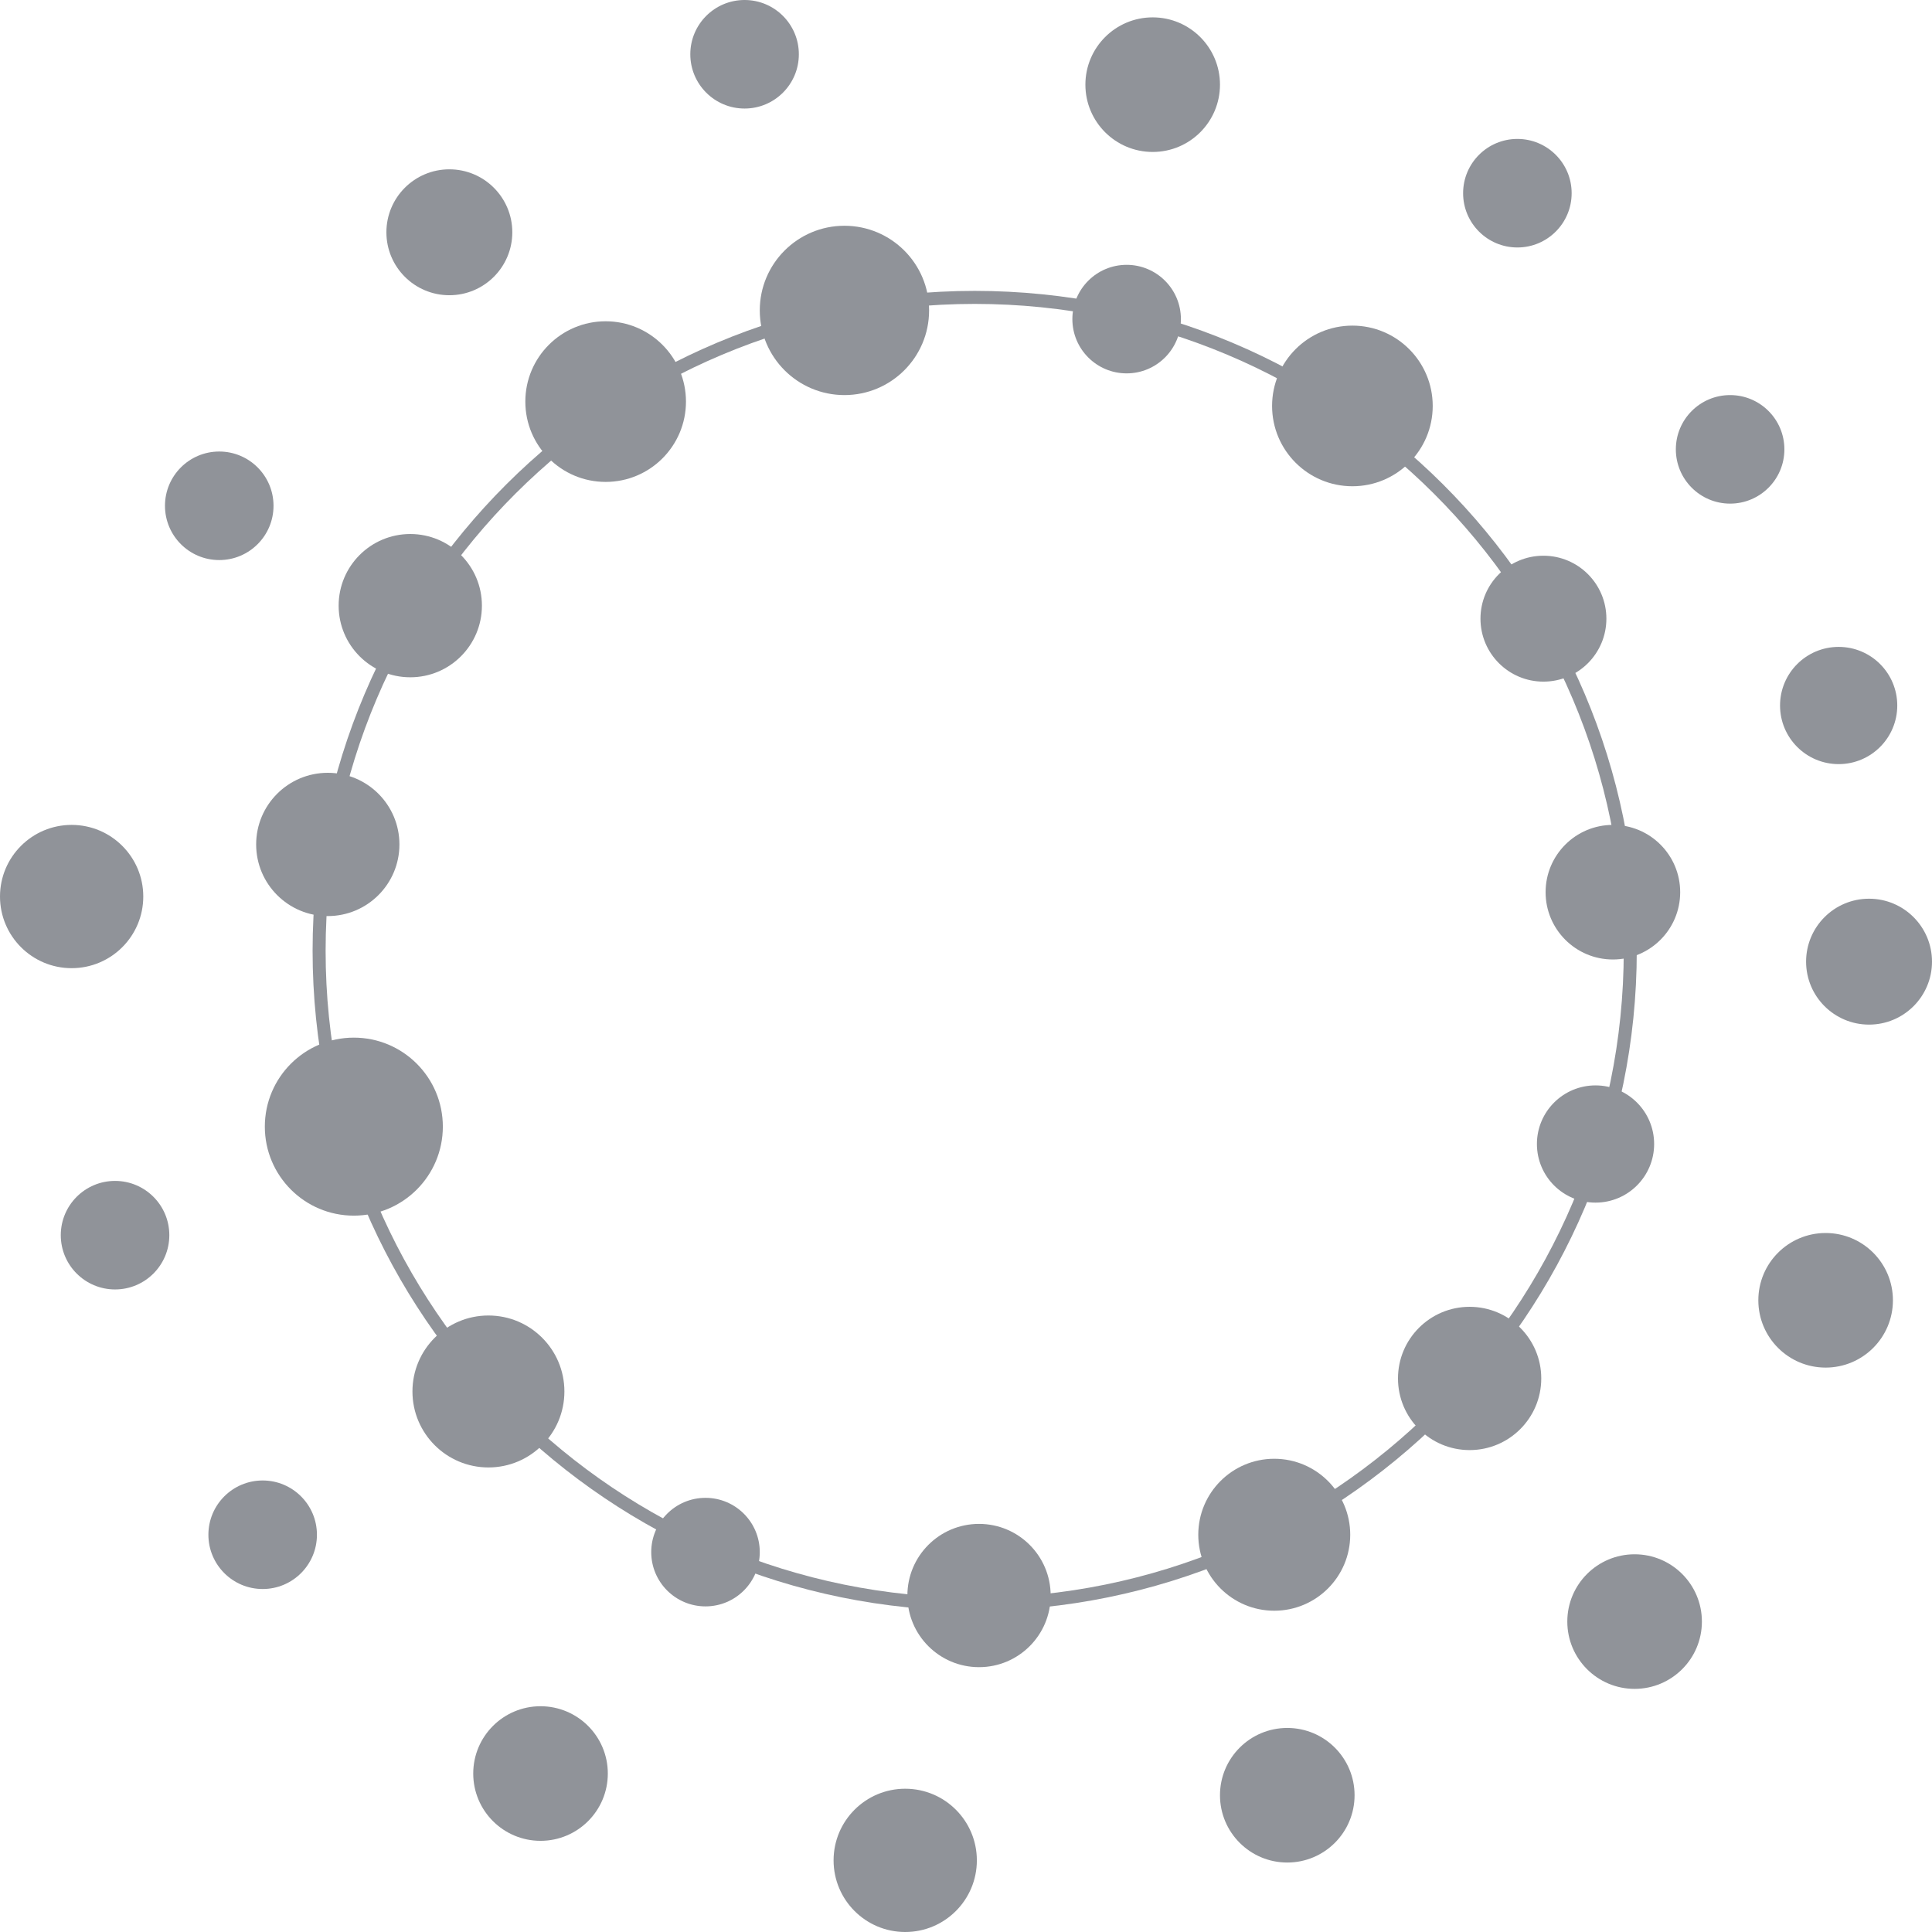 <svg width="445" height="445" viewBox="0 0 445 445" fill="none" xmlns="http://www.w3.org/2000/svg">
<path fill-rule="evenodd" clip-rule="evenodd" d="M224.5 368C307.076 368 374 301.281 374 219C374 136.719 307.076 70 224.5 70C141.924 70 75 136.719 75 219C75 301.281 141.924 368 224.5 368ZM224.5 371C308.723 371 377 302.947 377 219C377 135.053 308.723 67 224.5 67C140.277 67 72 135.053 72 219C72 302.947 140.277 371 224.5 371Z" fill="#909399"/>
<path d="M130 320.5C130 330.165 122.165 338 112.5 338C102.835 338 95 330.165 95 320.5C95 310.835 102.835 303 112.5 303C122.165 303 130 310.835 130 320.5Z" fill="#909399"/>
<path d="M175 357.5C175 364.404 169.404 370 162.5 370C155.596 370 150 364.404 150 357.5C150 350.596 155.596 345 162.5 345C169.404 345 175 350.596 175 357.5Z" fill="#909399"/>
<path d="M242 367.5C242 376.613 234.613 384 225.5 384C216.387 384 209 376.613 209 367.5C209 358.387 216.387 351 225.5 351C234.613 351 242 358.387 242 367.5Z" fill="#909399"/>
<path d="M311 353.5C311 363.165 303.165 371 293.5 371C283.835 371 276 363.165 276 353.5C276 343.835 283.835 336 293.5 336C303.165 336 311 343.835 311 353.5Z" fill="#909399"/>
<path d="M355 317.5C355 326.613 347.613 334 338.5 334C329.387 334 322 326.613 322 317.5C322 308.387 329.387 301 338.5 301C347.613 301 355 308.387 355 317.5Z" fill="#909399"/>
<path d="M381 263.5C381 270.956 374.956 277 367.5 277C360.044 277 354 270.956 354 263.5C354 256.044 360.044 250 367.5 250C374.956 250 381 256.044 381 263.5Z" fill="#909399"/>
<path d="M387 205.5C387 214.06 380.06 221 371.5 221C362.94 221 356 214.06 356 205.5C356 196.94 362.94 190 371.5 190C380.06 190 387 196.94 387 205.5Z" fill="#909399"/>
<path d="M370 142.5C370 150.508 363.508 157 355.5 157C347.492 157 341 150.508 341 142.5C341 134.492 347.492 128 355.5 128C363.508 128 370 134.492 370 142.5Z" fill="#909399"/>
<path d="M330 93.5C330 103.717 321.717 112 311.5 112C301.283 112 293 103.717 293 93.5C293 83.283 301.283 75 311.5 75C321.717 75 330 83.283 330 93.5Z" fill="#909399"/>
<path d="M272 73.5C272 80.404 266.404 86 259.5 86C252.596 86 247 80.404 247 73.5C247 66.596 252.596 61 259.5 61C266.404 61 272 66.596 272 73.5Z" fill="#909399"/>
<path d="M214 71.5C214 82.27 205.27 91 194.5 91C183.73 91 175 82.27 175 71.5C175 60.73 183.73 52 194.5 52C205.27 52 214 60.73 214 71.5Z" fill="#909399"/>
<path d="M158 92.5C158 102.717 149.717 111 139.5 111C129.283 111 121 102.717 121 92.5C121 82.283 129.283 74 139.5 74C149.717 74 158 82.283 158 92.5Z" fill="#909399"/>
<path d="M111 139.5C111 148.613 103.613 156 94.5 156C85.387 156 78 148.613 78 139.5C78 130.387 85.387 123 94.5 123C103.613 123 111 130.387 111 139.5Z" fill="#909399"/>
<path d="M63 116.5C63 123.404 57.404 129 50.5 129C43.596 129 38 123.404 38 116.5C38 109.596 43.596 104 50.5 104C57.404 104 63 109.596 63 116.5Z" fill="#909399"/>
<path d="M118 53.5C118 61.508 111.508 68 103.5 68C95.492 68 89 61.508 89 53.5C89 45.492 95.492 39 103.5 39C111.508 39 118 45.492 118 53.5Z" fill="#909399"/>
<path d="M184 12.5C184 19.404 178.404 25 171.5 25C164.596 25 159 19.404 159 12.5C159 5.596 164.596 0 171.5 0C178.404 0 184 5.596 184 12.5Z" fill="#909399"/>
<path d="M281 19.5C281 28.06 274.06 35 265.5 35C256.94 35 250 28.06 250 19.5C250 10.94 256.94 4 265.5 4C274.06 4 281 10.94 281 19.5Z" fill="#909399"/>
<path d="M362 44.5C362 51.404 356.404 57 349.5 57C342.596 57 337 51.404 337 44.5C337 37.596 342.596 32 349.5 32C356.404 32 362 37.596 362 44.5Z" fill="#909399"/>
<path d="M411 103.5C411 110.404 405.404 116 398.5 116C391.596 116 386 110.404 386 103.5C386 96.596 391.596 91 398.5 91C405.404 91 411 96.596 411 103.5Z" fill="#909399"/>
<path d="M437 162.5C437 169.956 430.956 176 423.5 176C416.044 176 410 169.956 410 162.5C410 155.044 416.044 149 423.5 149C430.956 149 437 155.044 437 162.5Z" fill="#909399"/>
<path d="M445 221.5C445 229.508 438.508 236 430.5 236C422.492 236 416 229.508 416 221.5C416 213.492 422.492 207 430.5 207C438.508 207 445 213.492 445 221.5Z" fill="#909399"/>
<path d="M436 299.5C436 308.06 429.06 315 420.5 315C411.94 315 405 308.06 405 299.5C405 290.94 411.94 284 420.5 284C429.06 284 436 290.94 436 299.5Z" fill="#909399"/>
<path d="M392 373.5C392 382.06 385.06 389 376.5 389C367.94 389 361 382.06 361 373.5C361 364.94 367.94 358 376.5 358C385.06 358 392 364.94 392 373.5Z" fill="#909399"/>
<path d="M312 413.5C312 422.06 305.06 429 296.5 429C287.94 429 281 422.06 281 413.5C281 404.94 287.94 398 296.5 398C305.06 398 312 404.94 312 413.5Z" fill="#909399"/>
<path d="M225 428.5C225 437.613 217.613 445 208.5 445C199.387 445 192 437.613 192 428.5C192 419.387 199.387 412 208.5 412C217.613 412 225 419.387 225 428.5Z" fill="#909399"/>
<path d="M140 408.5C140 417.06 133.06 424 124.5 424C115.94 424 109 417.06 109 408.5C109 399.94 115.94 393 124.5 393C133.06 393 140 399.94 140 408.5Z" fill="#909399"/>
<path d="M73 353.5C73 360.404 67.404 366 60.5 366C53.596 366 48 360.404 48 353.5C48 346.596 53.596 341 60.5 341C67.404 341 73 346.596 73 353.5Z" fill="#909399"/>
<path d="M39 284.5C39 291.404 33.404 297 26.5 297C19.596 297 14 291.404 14 284.5C14 277.596 19.596 272 26.5 272C33.404 272 39 277.596 39 284.5Z" fill="#909399"/>
<path d="M33 206.5C33 215.613 25.613 223 16.5 223C7.387 223 0 215.613 0 206.5C0 197.387 7.387 190 16.5 190C25.613 190 33 197.387 33 206.5Z" fill="#909399"/>
<path d="M92 194.5C92 203.613 84.613 211 75.5 211C66.387 211 59 203.613 59 194.5C59 185.387 66.387 178 75.5 178C84.613 178 92 185.387 92 194.5Z" fill="#909399"/>
<path d="M102 259.5C102 270.822 92.822 280 81.5 280C70.178 280 61 270.822 61 259.5C61 248.178 70.178 239 81.5 239C92.822 239 102 248.178 102 259.5Z" fill="#909399"/>
</svg>
